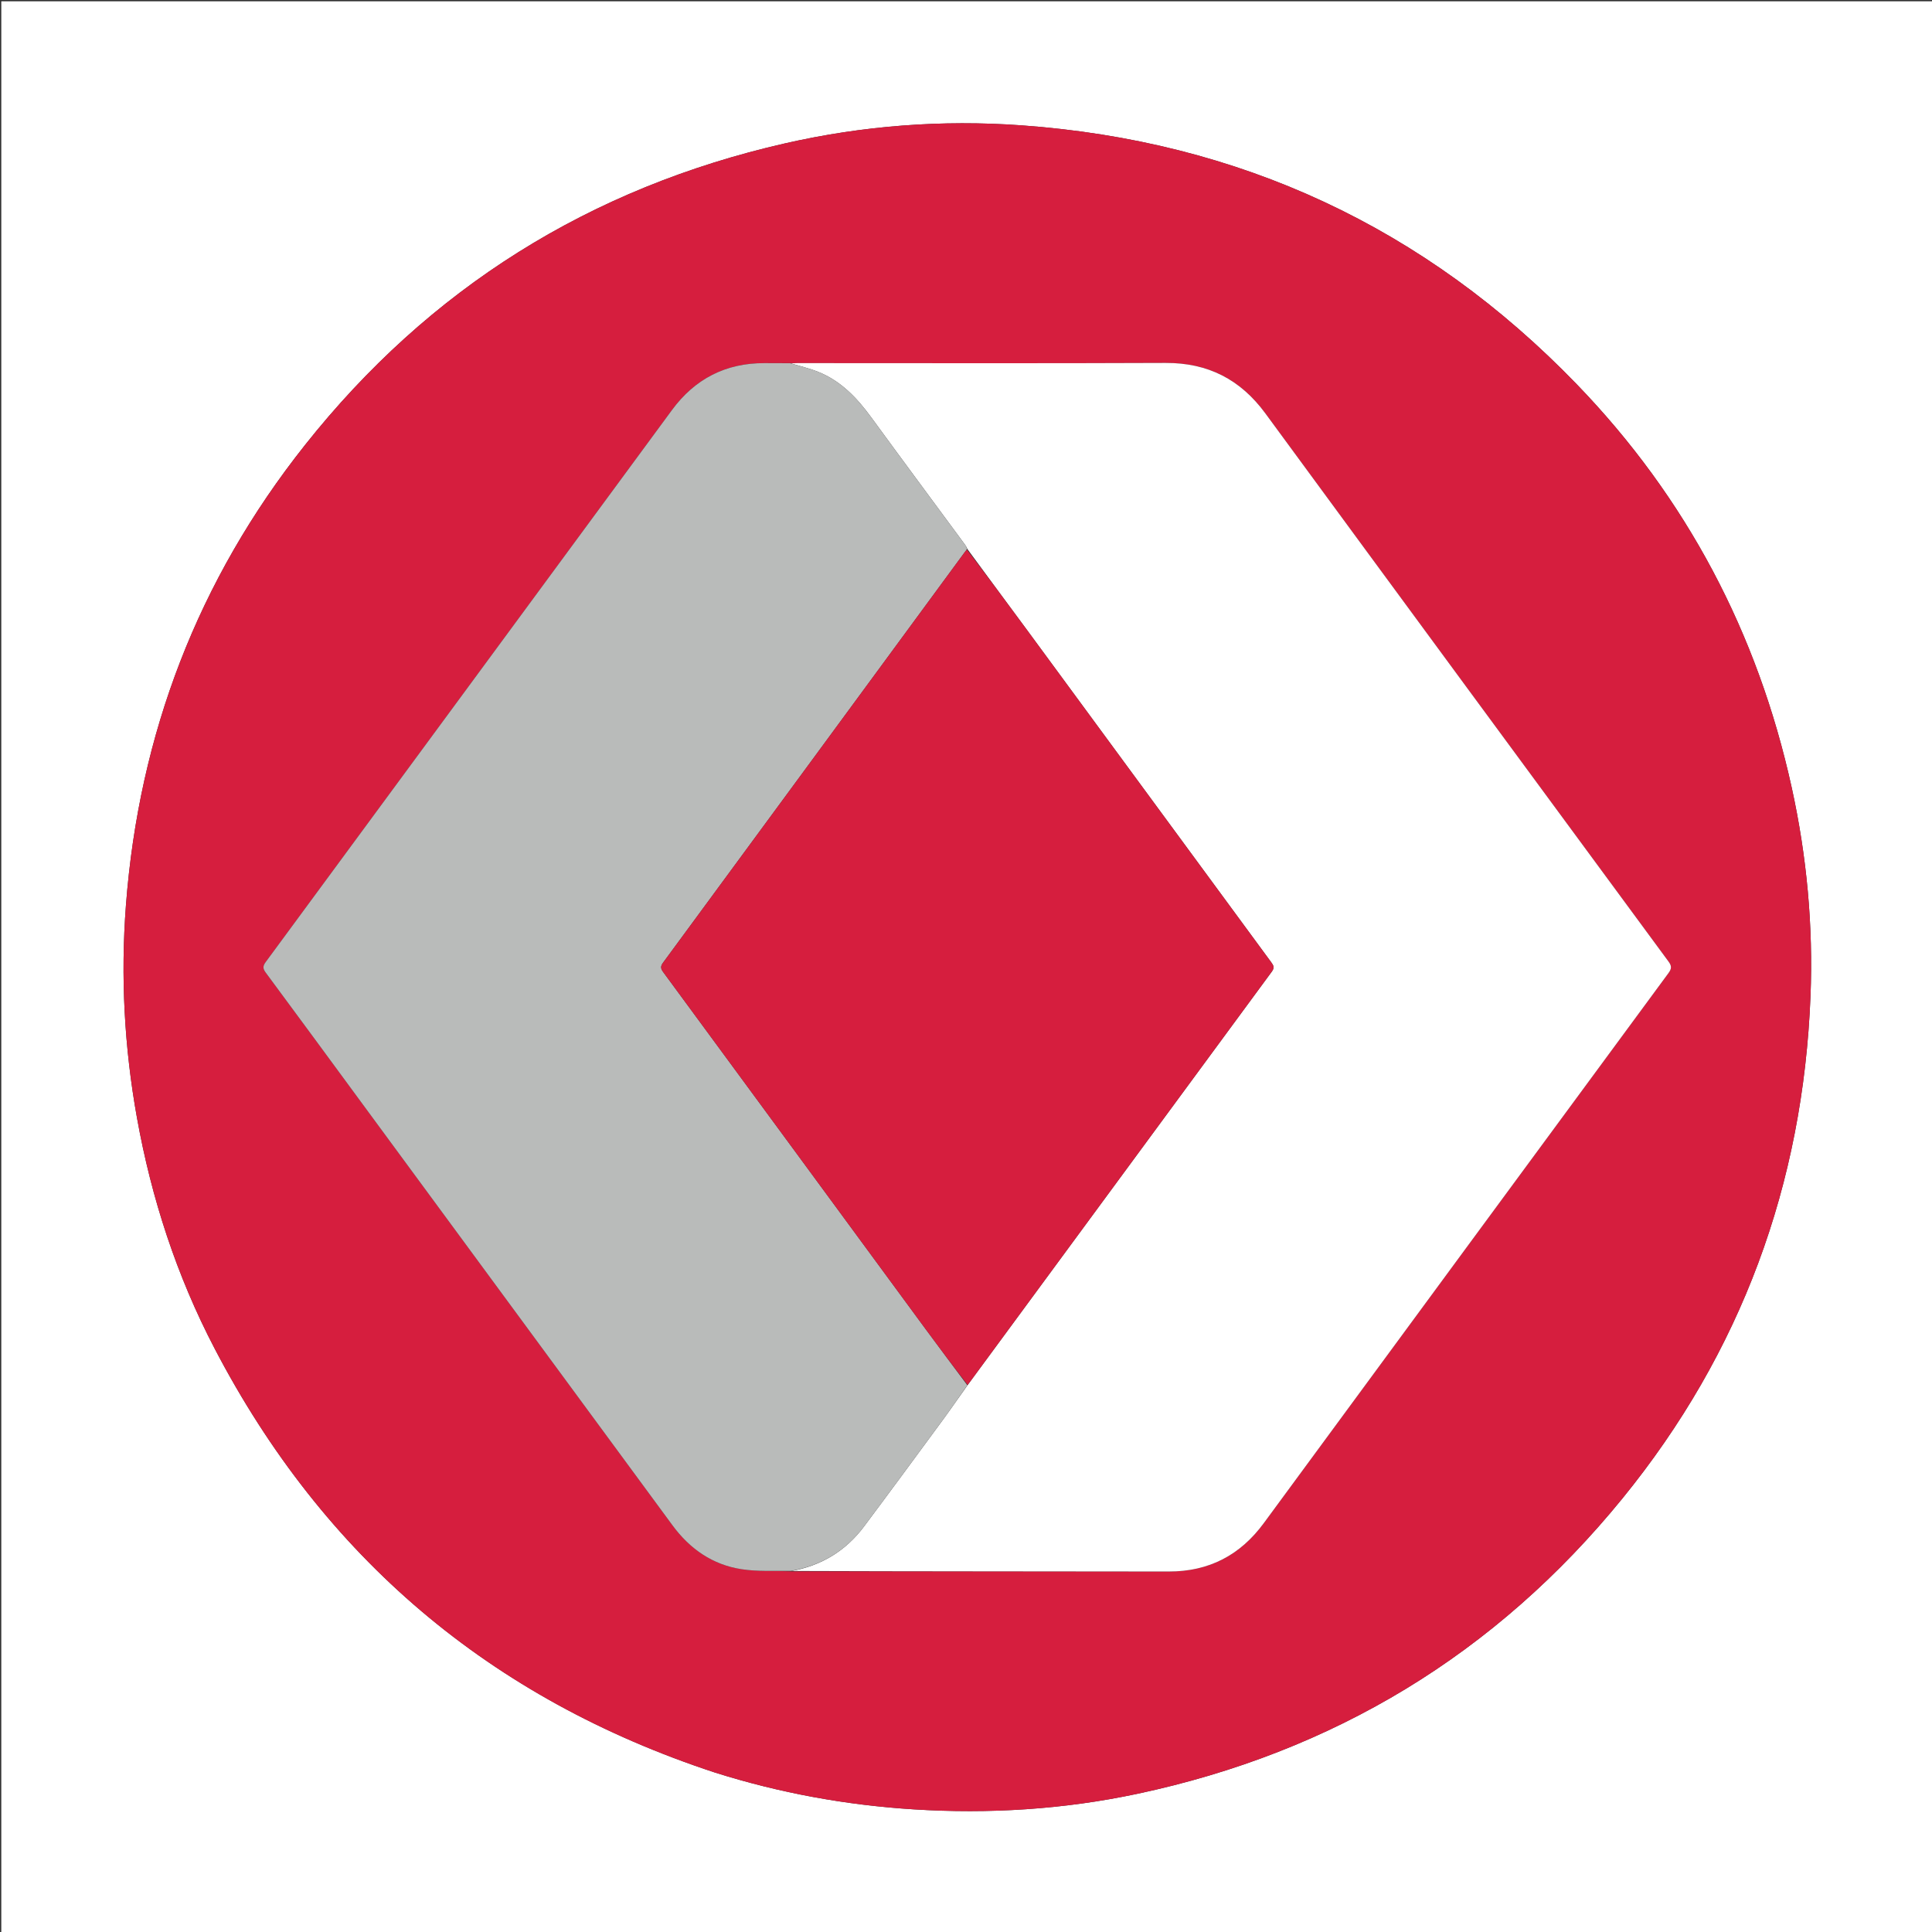 <svg version="1.1" id="Layer_1" xmlns="http://www.w3.org/2000/svg" xmlns:xlink="http://www.w3.org/1999/xlink" x="0px" y="0px"
	 width="100%" viewBox="0 0 1500 1500" enable-background="new 0 0 1500 1500" xml:space="preserve">
<rect x="0" y="0" width="1500" height="1500" fill="#333333" stroke="none"/>
<path fill="#FFFFFF" opacity="1" stroke="none" 
	d="
M878,1501 
	C585.333,1501 293.167,1501 1,1501 
	C1,1001 1,501 1,1 
	C501,1 1001,1 1501,1 
	C1501,501 1501,1000.999 1501,1501 
	C1293.5,1501 1086,1501 878,1501 
M555.243,1376.247 
	C605.487,1392.124 656.958,1401.495 709.506,1404.793 
	C767.836,1408.455 825.779,1404.87 882.962,1392.724 
	C1035.319,1360.366 1161.416,1284.061 1259.701,1163.328 
	C1351.978,1049.974 1399.93,919.336 1405.67,773.343 
	C1407.813,718.844 1402.816,664.866 1391.099,611.55 
	C1364.727,491.545 1309.461,386.615 1224.182,298.334 
	C1106.414,176.421 962.28,109.497 793.132,97.318 
	C731.293,92.866 669.881,97.544 609.416,111.332 
	C457.921,145.879 333.264,223.881 236.752,345.573 
	C153.766,450.211 107.884,569.816 97.761,703.066 
	C93.562,758.354 96.535,813.281 106.328,867.805 
	C117.578,930.438 137.128,990.441 166.571,1046.879 
	C251.199,1209.101 380.591,1318.858 555.243,1376.247 
z"/>
<path fill="#D61E3E" opacity="1" stroke="none" 
	d="
M554.857,1376.147 
	C380.591,1318.858 251.199,1209.101 166.571,1046.879 
	C137.128,990.441 117.578,930.438 106.328,867.805 
	C96.535,813.281 93.562,758.354 97.761,703.066 
	C107.884,569.816 153.766,450.211 236.752,345.573 
	C333.264,223.881 457.921,145.879 609.416,111.332 
	C669.881,97.544 731.293,92.866 793.132,97.318 
	C962.28,109.497 1106.414,176.421 1224.182,298.334 
	C1309.461,386.615 1364.727,491.545 1391.099,611.55 
	C1402.816,664.866 1407.813,718.844 1405.67,773.343 
	C1399.93,919.336 1351.978,1049.974 1259.701,1163.328 
	C1161.416,1284.061 1035.319,1360.366 882.962,1392.724 
	C825.779,1404.87 767.836,1408.455 709.506,1404.793 
	C656.958,1401.495 605.487,1392.124 554.857,1376.147 
M613.028,281.921 
	C606.531,281.925 600.034,281.954 593.538,281.93 
	C563.369,281.818 539.479,294.194 521.689,318.365 
	C416.559,461.202 311.485,604.08 206.305,746.881 
	C204.04,749.956 203.916,751.914 206.243,755.053 
	C231.034,788.499 255.649,822.076 280.318,855.612 
	C360.937,965.21 441.535,1074.823 522.201,1184.386 
	C535.58,1202.557 553.208,1214.855 575.622,1218.317 
	C588.175,1220.256 601.148,1219.475 614.871,1220.045 
	C712.364,1220.055 809.858,1219.969 907.352,1220.131 
	C938.534,1220.182 962.858,1207.528 981.217,1182.554 
	C1085.891,1040.162 1190.606,897.8 1295.409,755.504 
	C1297.917,752.098 1297.983,749.987 1295.442,746.537 
	C1191.034,604.777 1086.656,462.995 982.503,321.048 
	C963.101,294.604 937.888,281.631 904.908,281.773 
	C809.583,282.184 714.255,281.917 618.927,281.924 
	C617.264,281.924 615.6,282.029 613.028,281.921 
z"/>
<path fill="#FFFFFF" opacity="1" stroke="none" 
	d="
M613.937,282.086 
	C615.6,282.029 617.264,281.924 618.927,281.924 
	C714.255,281.917 809.583,282.184 904.908,281.773 
	C937.888,281.631 963.101,294.604 982.503,321.048 
	C1086.656,462.995 1191.034,604.777 1295.442,746.537 
	C1297.983,749.987 1297.917,752.098 1295.409,755.504 
	C1190.606,897.8 1085.891,1040.162 981.217,1182.554 
	C962.858,1207.528 938.534,1220.182 907.352,1220.131 
	C809.858,1219.969 712.364,1220.055 614.671,1219.703 
	C637.856,1215.499 656.719,1204.024 670.862,1185.114 
	C691.542,1157.466 711.991,1129.645 732.438,1101.825 
	C738.804,1093.163 744.848,1084.265 751.331,1075.265 
	C830.198,968.136 908.757,861.204 987.437,754.362 
	C989.71,751.277 988.81,749.595 986.967,747.09 
	C923.64,660.988 860.383,574.835 797.078,488.718 
	C781.801,467.935 766.39,447.25 751.018,426.191 
	C750.402,424.863 749.889,423.805 749.204,422.874 
	C724.97,389.982 700.606,357.185 676.524,324.182 
	C665.466,309.029 652.915,295.742 635.128,288.661 
	C628.278,285.934 621.013,284.247 613.937,282.086 
z"/>
<path fill="#B9BBBA" opacity="1" stroke="none" 
	d="
M613.483,282.003 
	C621.013,284.247 628.278,285.934 635.128,288.661 
	C652.915,295.742 665.466,309.029 676.524,324.182 
	C700.606,357.185 724.97,389.982 749.204,422.874 
	C749.889,423.805 750.402,424.863 750.727,426.404 
	C749.933,427.592 749.377,428.216 748.884,428.886 
	C670.876,535.082 592.887,641.29 514.796,747.424 
	C512.674,750.308 512.929,752.02 514.934,754.744 
	C582.957,847.191 650.88,939.711 718.852,1032.195 
	C729.499,1046.682 740.306,1061.052 751.039,1075.476 
	C744.848,1084.265 738.804,1093.163 732.438,1101.825 
	C711.991,1129.645 691.542,1157.466 670.862,1185.114 
	C656.719,1204.024 637.856,1215.499 614.201,1219.64 
	C601.148,1219.475 588.175,1220.256 575.622,1218.317 
	C553.208,1214.855 535.58,1202.557 522.201,1184.386 
	C441.535,1074.823 360.937,965.21 280.318,855.612 
	C255.649,822.076 231.034,788.499 206.243,755.053 
	C203.916,751.914 204.04,749.956 206.305,746.881 
	C311.485,604.08 416.559,461.202 521.689,318.365 
	C539.479,294.194 563.369,281.818 593.538,281.93 
	C600.034,281.954 606.531,281.925 613.483,282.003 
z"/>
<path fill="#D61E3E" opacity="1" stroke="none" 
	d="
M751.331,1075.265 
	C740.306,1061.052 729.499,1046.682 718.852,1032.195 
	C650.88,939.711 582.957,847.191 514.934,754.744 
	C512.929,752.02 512.674,750.308 514.796,747.424 
	C592.887,641.29 670.876,535.082 748.884,428.886 
	C749.377,428.216 749.933,427.592 750.75,426.734 
	C766.39,447.25 781.801,467.935 797.078,488.718 
	C860.383,574.835 923.64,660.988 986.967,747.09 
	C988.81,749.595 989.71,751.277 987.437,754.362 
	C908.757,861.204 830.198,968.136 751.331,1075.265 
z"/>
</svg>